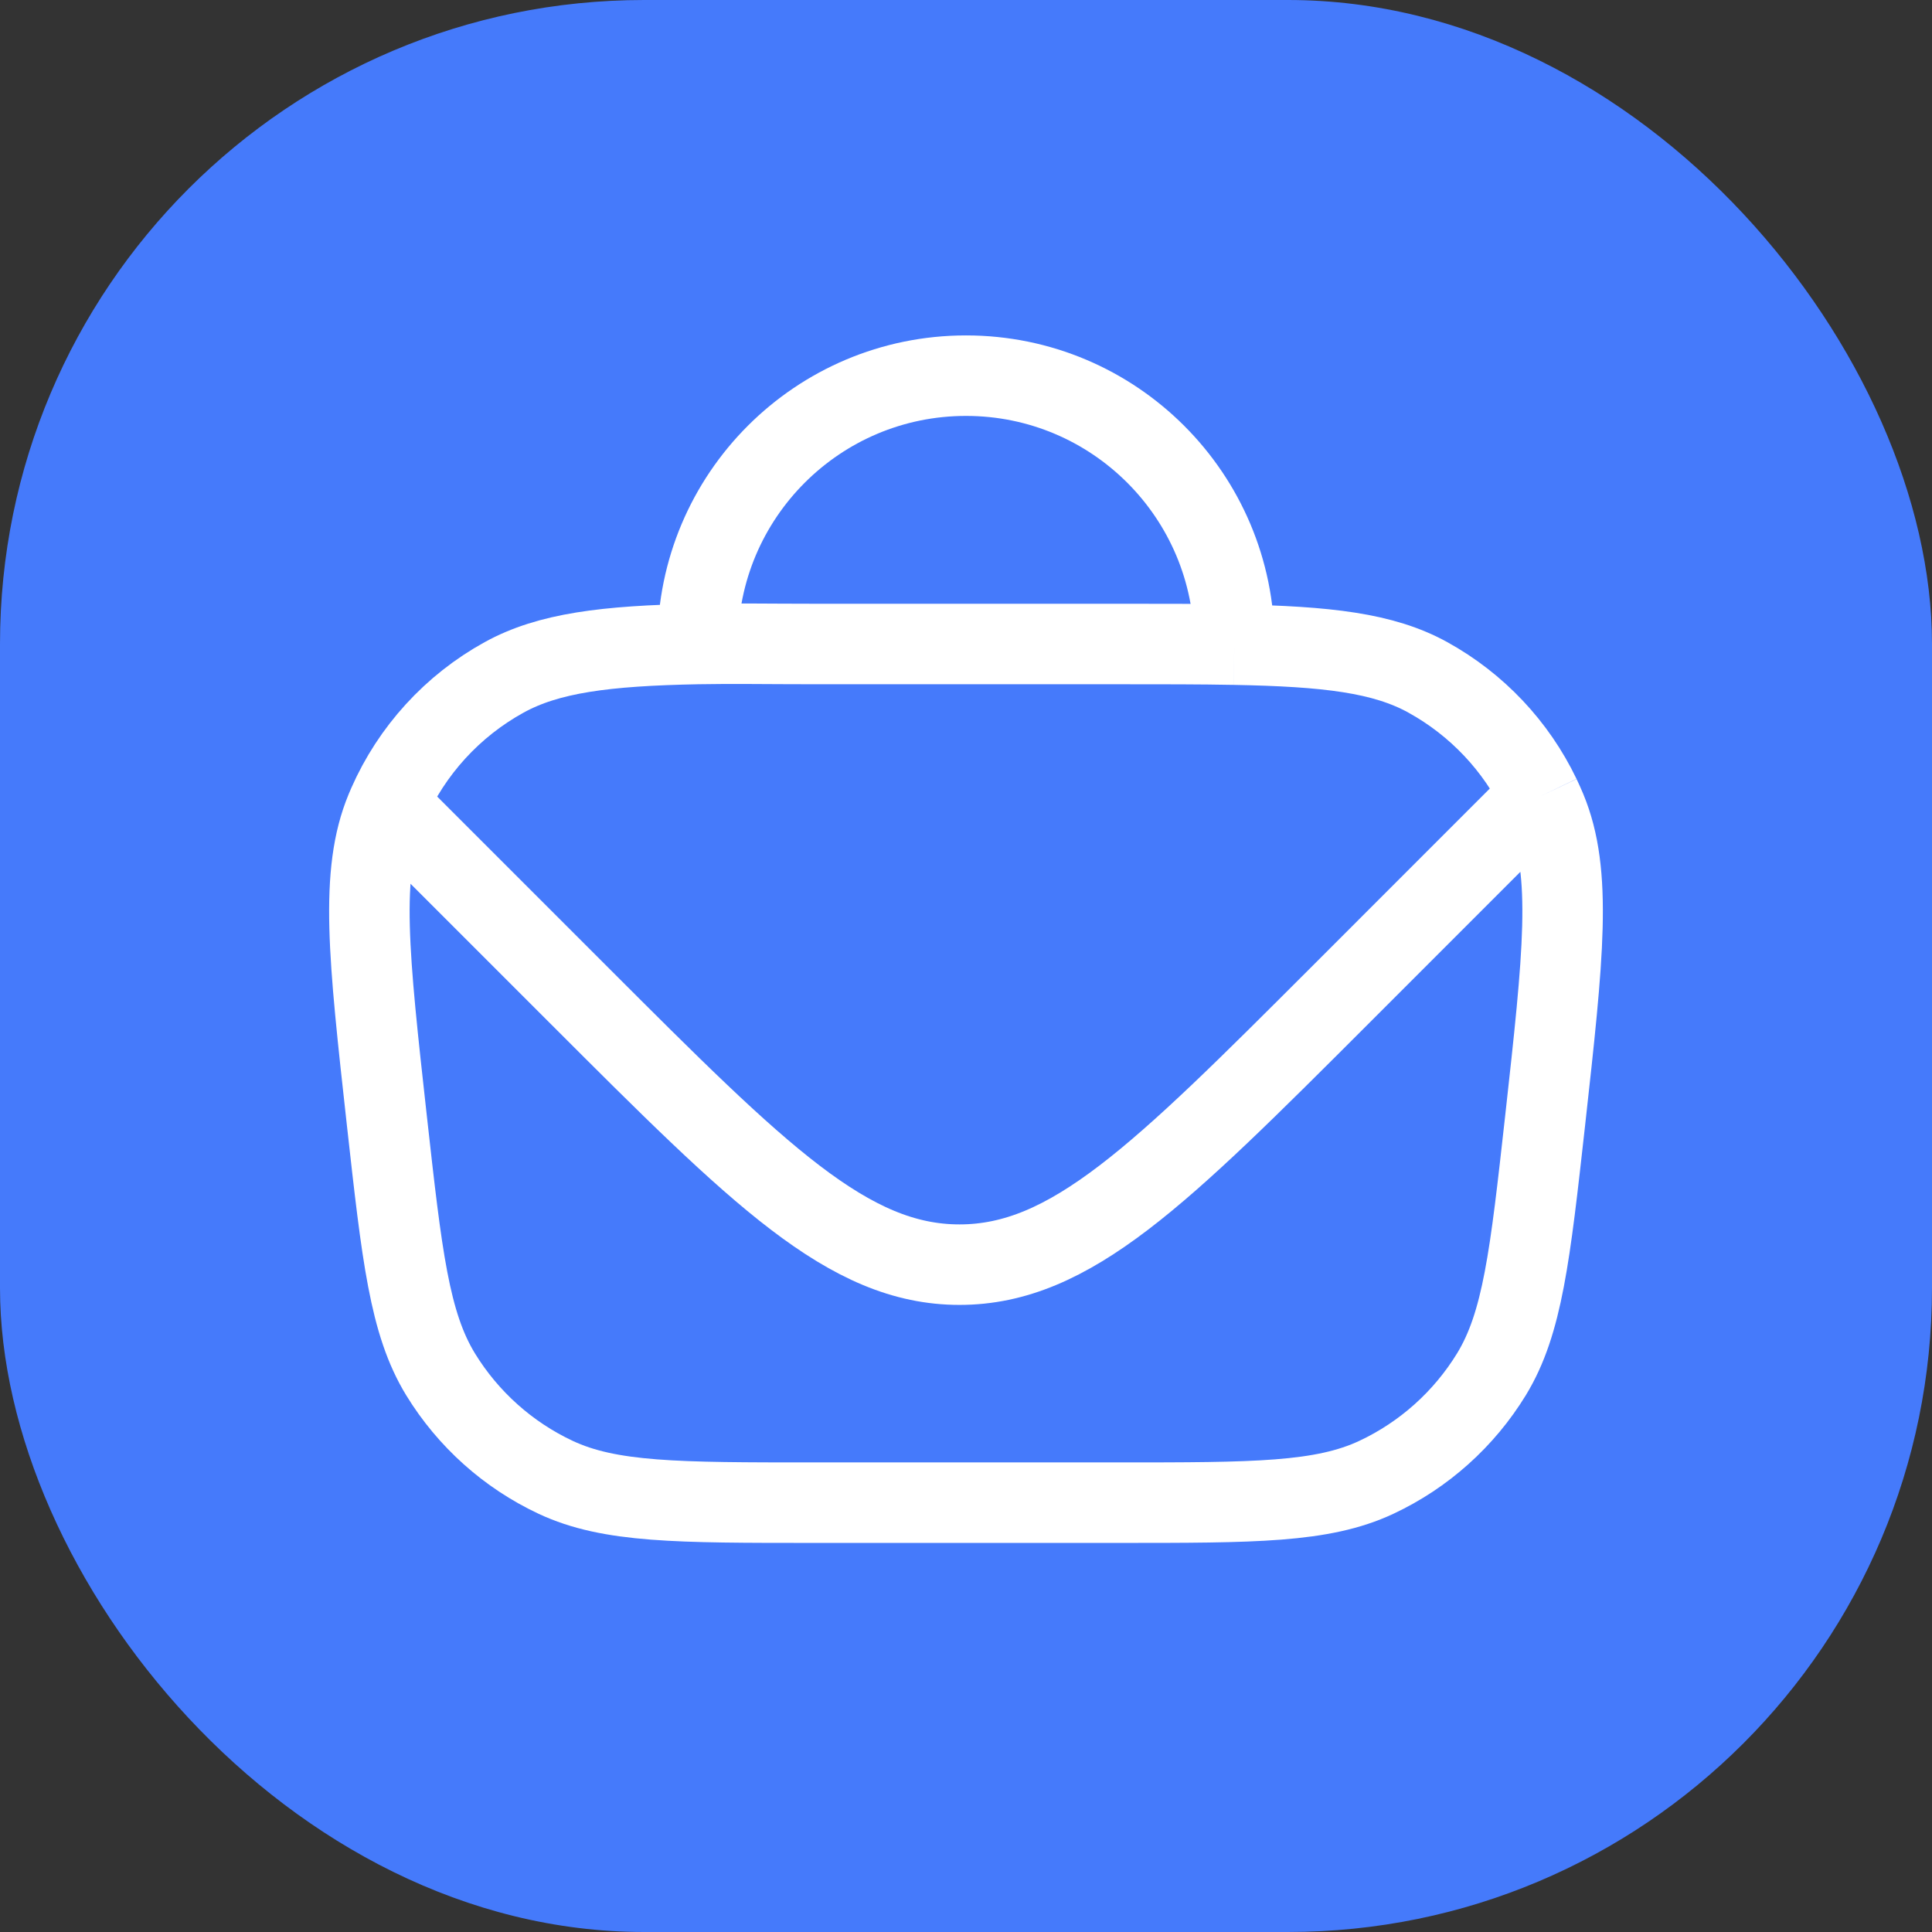 <svg width="36" height="36" viewBox="0 0 36 36" fill="none" xmlns="http://www.w3.org/2000/svg">
<rect x="0" y="0" width="36" height="36" fill="#333333" stroke="none"/>
<rect width="36" height="36" rx="12" fill="#457AFB"/>
<path d="M13 12C13 9.239 15.239 7 18 7C20.761 7 23 9.239 23 12V12.012M13 12C13.628 11.988 14.333 12 15.16 12H20.84C21.662 12 22.375 12 23 12.012M13 12C11.281 12.033 10.218 12.167 9.392 12.623C8.431 13.153 7.672 13.985 7.231 14.988M7.231 14.988L10.808 18.565C14.141 21.898 15.808 23.565 17.879 23.565C19.95 23.565 21.616 21.898 24.95 18.565L28.582 14.932C28.618 14.897 28.657 14.865 28.7 14.838V14.838M7.231 14.988C7.217 15.019 7.204 15.05 7.191 15.082C6.697 16.271 6.868 17.809 7.209 20.884C7.489 23.4 7.629 24.658 8.209 25.608C8.721 26.444 9.467 27.112 10.354 27.528C11.362 28 12.628 28 15.16 28H20.84C23.372 28 24.638 28 25.646 27.528C26.533 27.112 27.279 26.444 27.791 25.608C28.371 24.658 28.511 23.4 28.791 20.884C29.132 17.809 29.303 16.271 28.809 15.082C28.774 14.999 28.738 14.918 28.7 14.838M23 12.012C24.726 12.044 25.78 12.165 26.608 12.623C27.52 13.127 28.251 13.902 28.7 14.838" stroke="white" stroke-width="1.5"/>
</svg>
